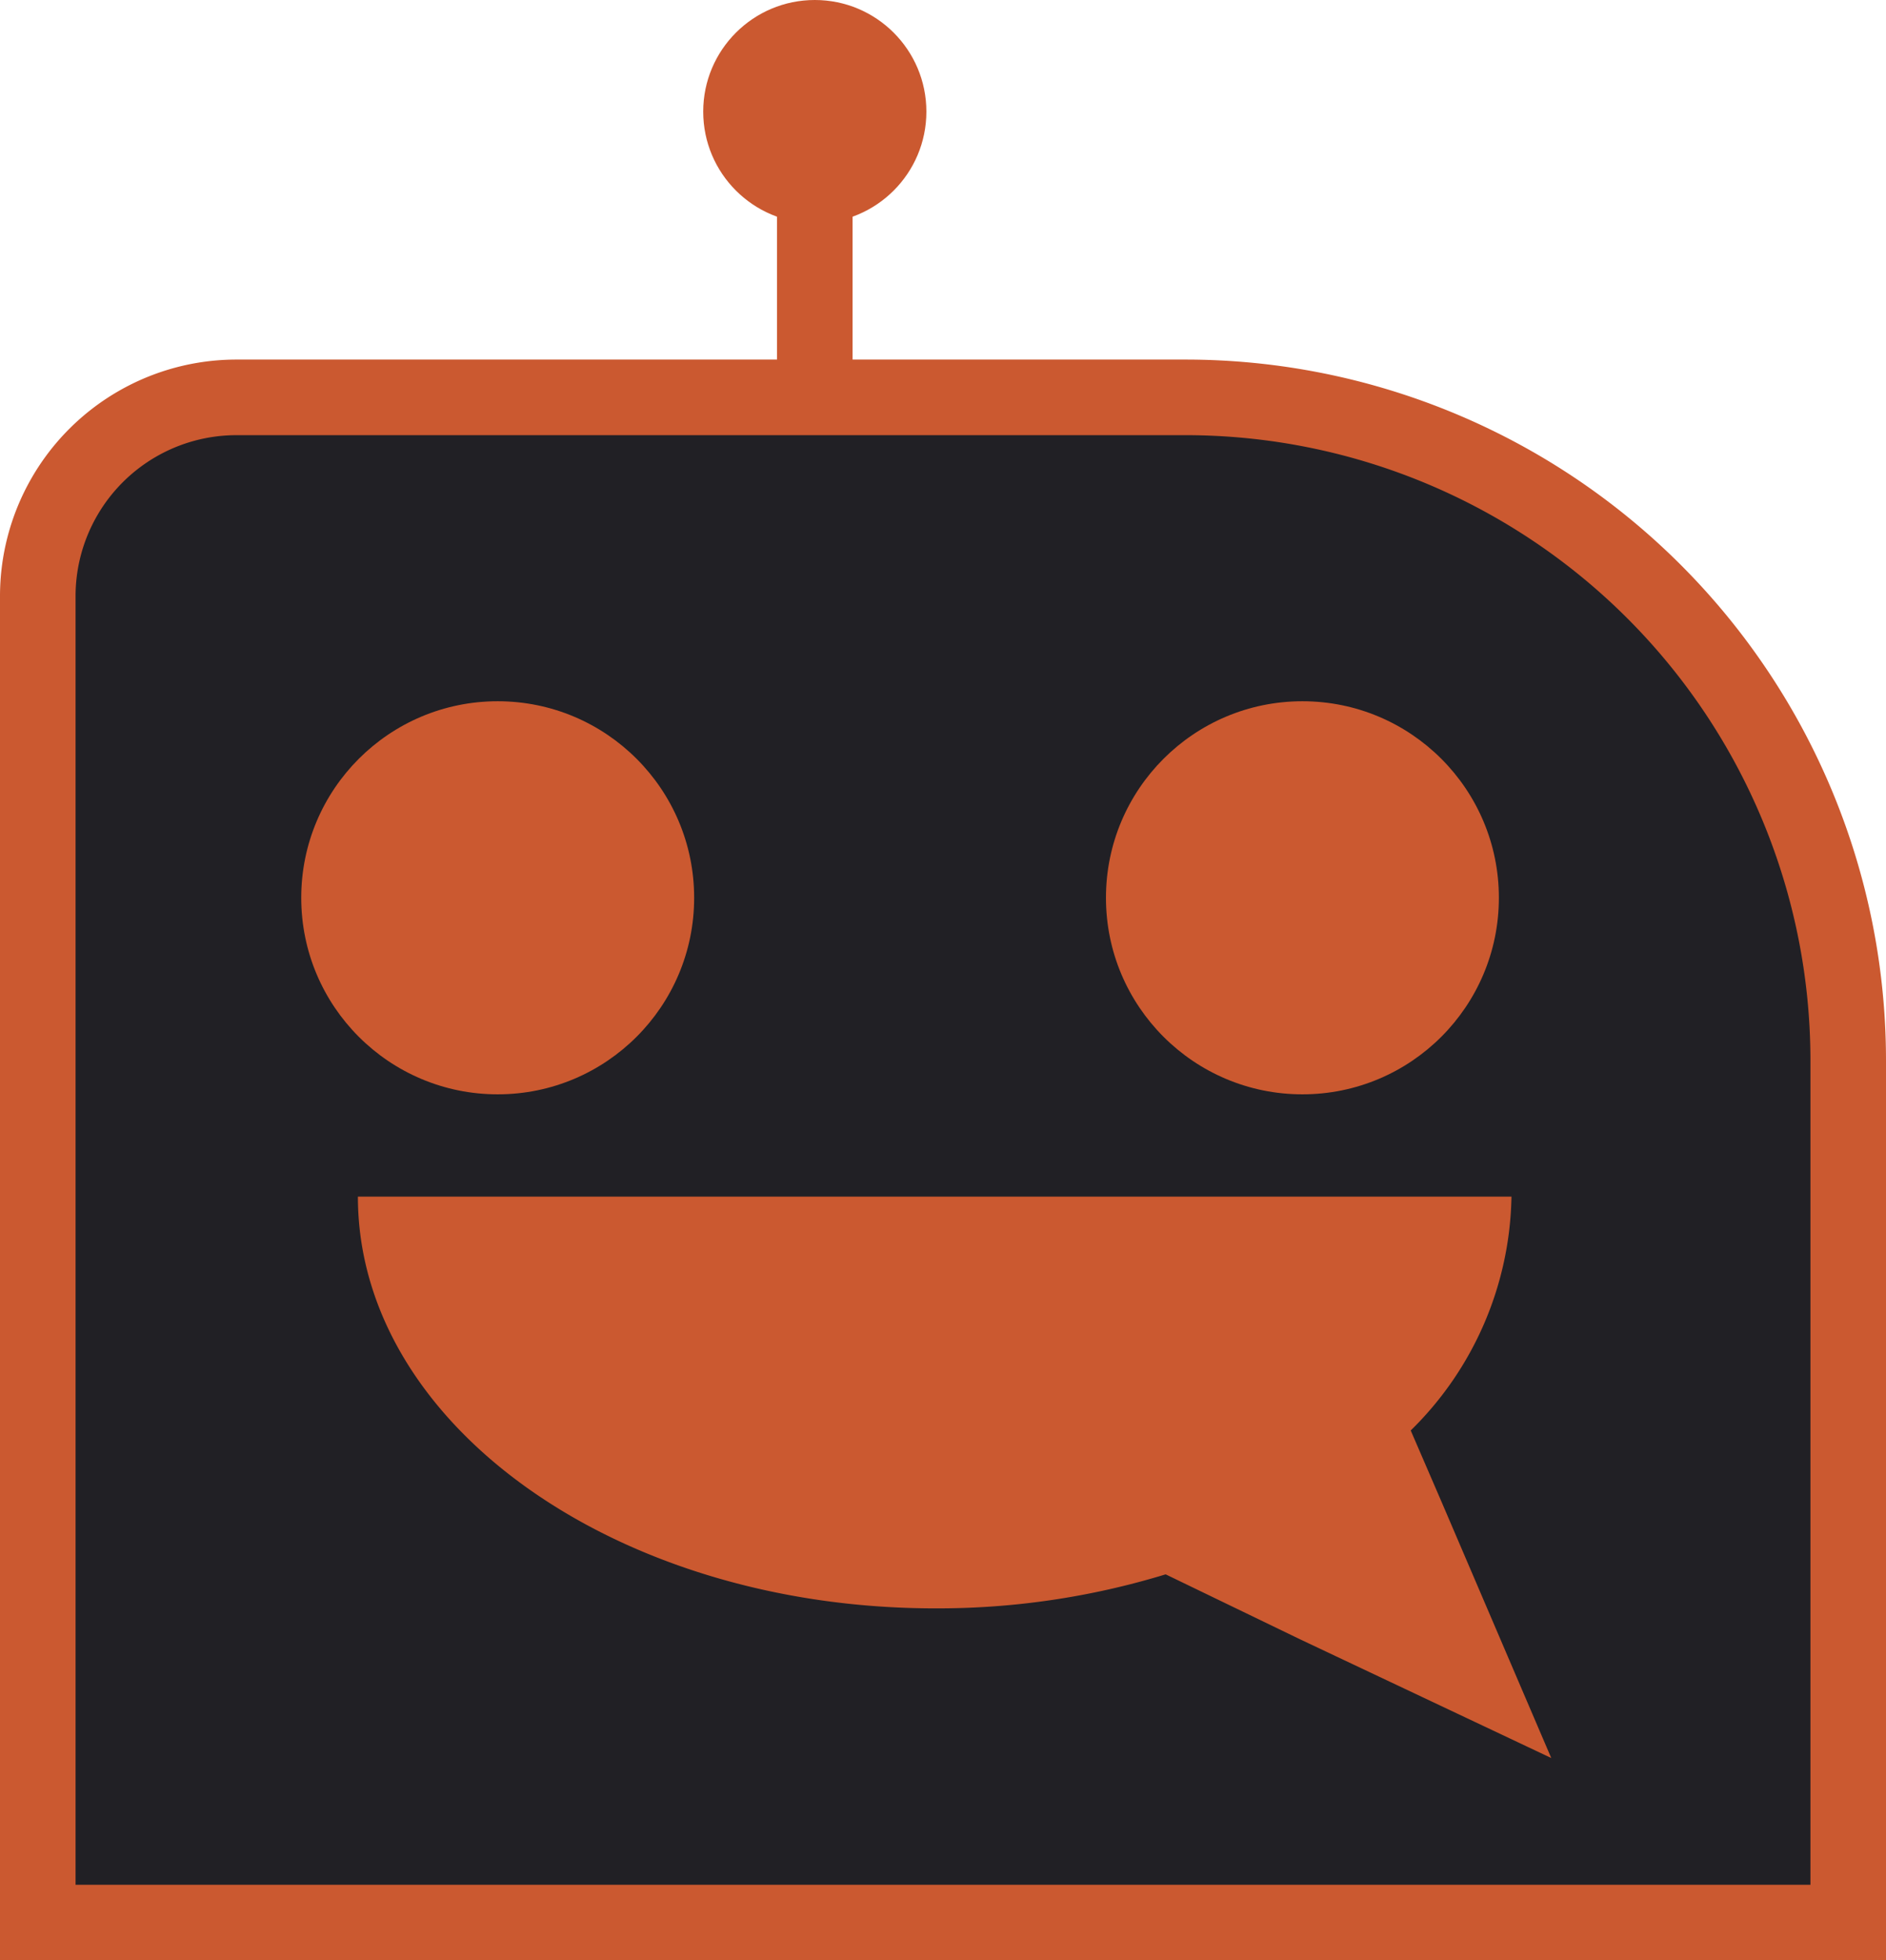 <svg id="logo" data-name="logo" xmlns="http://www.w3.org/2000/svg" width="74.88" height="77.8" viewBox="0 0 74.88 77.8">
            <path d="M9.39,15.77H47.07A26.32,26.32,0,0,1,73.38,42.09V76.3a0,0,0,0,1,0,0H1.5a0,0,0,0,1,0,0V23.67A7.89,7.89,0,0,1,9.39,15.77Z" fill="#212025" />
            <path d="M9.39,15.77H47.07A26.32,26.32,0,0,1,73.38,42.09V76.3a0,0,0,0,1,0,0H1.5a0,0,0,0,1,0,0V23.67A7.89,7.89,0,0,1,9.39,15.77Z" fill="none" stroke="#cb5930" stroke-miterlimit="10" stroke-width="3" />
            <path d="M77.31,77.71,67.34,73,62,70.42a30.94,30.94,0,0,1-9.15,1.35c-12.65,0-22.92-7.31-22.92-16.34H75.73a13.29,13.29,0,0,1-4,9.28l1.24,2.87Z" transform="translate(-15.72 -7.94)" fill="#cb5930" />
            <circle cx="19.76" cy="35.63" r="7.8" fill="#cb5930" />
            <circle cx="51.71" cy="35.63" r="7.8" fill="#cb5930" />
            <line x1="32.35" y1="4.43" x2="32.35" y2="15.77" fill="none" stroke="#cb5930" stroke-miterlimit="10" stroke-width="3" />
            <circle cx="32.35" cy="4.43" r="4.43" fill="#cb5930" />
</svg>